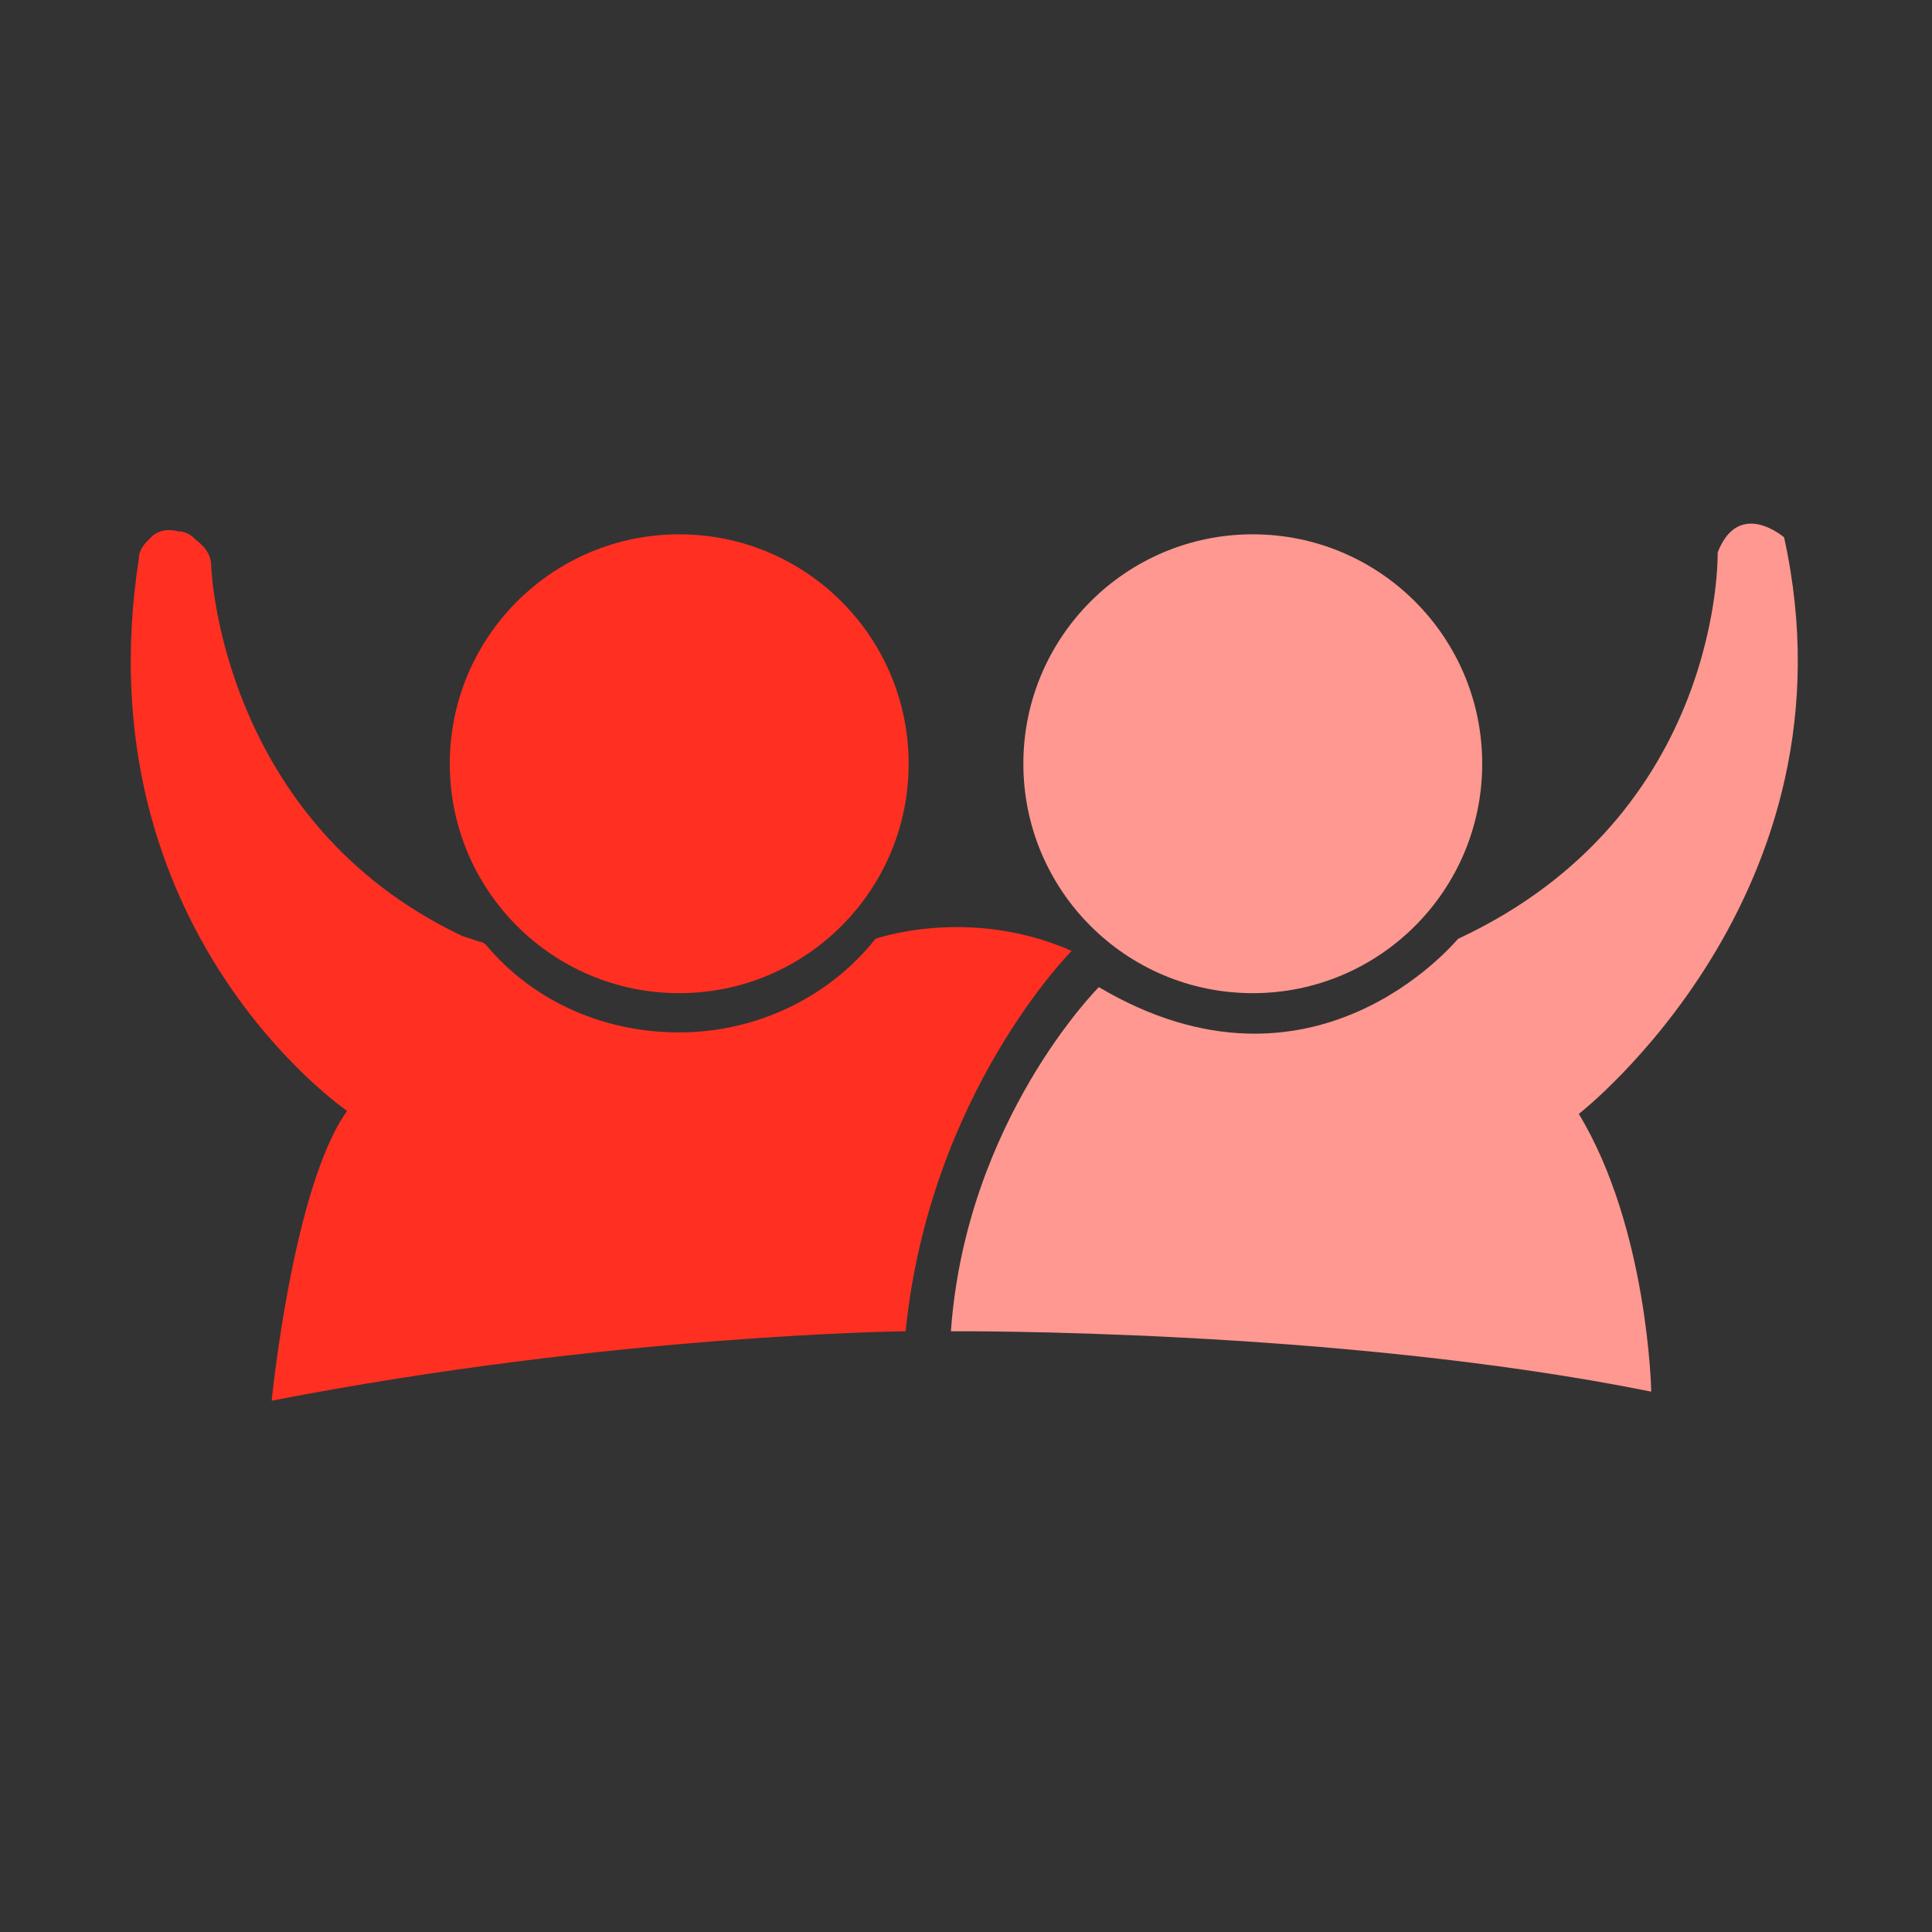 <?xml version="1.0" encoding="utf-8"?>
<!-- Generator: Adobe Illustrator 22.0.1, SVG Export Plug-In . SVG Version: 6.00 Build 0)  -->
<svg version="1.1" id="Layer_1" xmlns="http://www.w3.org/2000/svg" xmlns:xlink="http://www.w3.org/1999/xlink" x="0px" y="0px"
	 viewBox="0 0 64 64" style="enable-background:new 0 0 64 64;" xml:space="preserve">
<rect x="0" y="0" width="64" height="64" fill="#333333" stroke="none"/>
<style type="text/css">
	.st0{fill:#FF3021;}
	.st1{fill:#FF9890;}
	.st2{fill:#FFFFFF;}
</style>
<g>
	<g>
		<path class="st0" d="M26.1-120.3c-12,0-21.6,8.5-21.6,19.1c0,5.1,2.3,9.7,6,13.2c-0.7,1.6-1.5,3-3.9,5.4
			c-2.3,2.2,5.2,5.8,12.2-0.6c2.1,0.6,5,1.1,7.3,1.1c12,0,21.6-8.5,21.6-19.1C47.8-111.7,38.1-120.3,26.1-120.3z M16.8-99
			c-1.1,0-2-0.9-2-2c0-1.1,0.9-2,2-2c1.1,0,2,0.9,2,2C18.8-100,17.9-99,16.8-99z M26.4-99c-1.1,0-2-0.9-2-2c0-1.1,0.9-2,2-2
			c1.1,0,2,0.9,2,2C28.4-100,27.5-99,26.4-99z M36-99c-1.1,0-2-0.9-2-2c0-1.1,0.9-2,2-2c1.1,0,2,0.9,2,2C38-100,37.1-99,36-99z"/>
	</g>
	<g>
		<path class="st1" d="M41.2-94.2c8.7-0.7,16.3,5.1,16.9,12.9c0.3,3.8-1.1,7.3-3.6,10c0.6,1.2,1.3,2.1,3.1,3.8
			c1.8,1.5-3.5,4.6-9,0.2c-1.5,0.6-3.6,1.1-5.3,1.2C34.5-65.4,27-71.2,26.4-79S32.4-93.6,41.2-94.2z"/>
		<path class="st2" d="M56.1-71.1c2.4-3,3.6-6.6,3.3-10.3c-0.6-8.5-8.9-14.9-18.4-14.2c-4.6,0.3-8.8,2.3-11.8,5.4
			c-3.1,3.2-4.6,7.2-4.3,11.4c0.6,8.5,8.9,14.9,18.4,14.2c1.5-0.1,3.3-0.5,5-1.1c2.1,1.5,4.2,2.1,6.1,2.1c1.9,0,3.5-0.7,4.3-1.6
			c0.9-1,0.8-2.4-0.2-3.3C57.2-69.7,56.5-70.5,56.1-71.1z M55.2-66.5c-0.8,0.1-3.1,0.2-5.8-1.9l-0.6-0.5l-0.7,0.3
			c-1.3,0.5-3.3,1-4.9,1.2c-8,0.6-14.9-4.6-15.4-11.6c-0.3-3.4,1-6.7,3.5-9.3c2.6-2.6,6.1-4.3,10-4.6c8-0.6,14.9,4.6,15.4,11.6
			c0.2,3.2-0.9,6.4-3.3,9l-0.6,0.7l0.4,0.9c0.6,1.2,1.3,2.3,3.1,3.8C56.1-66.7,55.7-66.6,55.2-66.5z"/>
	</g>
</g>
<g>
	<circle class="st0" cx="22.5" cy="25.3" r="7.6"/>
	<path class="st0" d="M15.9,31.2c0.1,0,0.2,0.1,0.2,0.1c1.5,1.8,3.8,2.9,6.4,2.9c2.6,0,5-1.2,6.5-3.1c0,0,3.1-1.1,6.5,0.4
		c0,0-4.7,4.7-5.5,12.6c0,0-9.7,0.1-21,2.3c0,0,0.7-7.1,2.5-9.6c0,0-8.8-6-6.9-18.3c0-0.3,0.2-0.5,0.4-0.7c0.2-0.2,0.5-0.3,0.9-0.2
		c0.2,0,0.4,0.1,0.5,0.2c0.2,0.2,0.6,0.4,0.6,1c0,0,0.3,8.4,8.3,12.2L15.9,31.2z"/>
	<circle class="st1" cx="41.5" cy="25.3" r="7.6"/>
	<path class="st1" d="M36.4,32.7c0,0-4.4,4.4-4.9,11.4c0,0,12.8-0.1,23.2,2c0,0-0.1-5.4-2.4-9.2c0,0,9.4-7.3,6.8-19.1
		c0,0-1.5-1.3-2.2,0.5c0,0,0.2,8.7-8.6,12.8C48.2,31.2,43.5,36.9,36.4,32.7z"/>
</g>
<g>
	<path class="st1" d="M138-66.4h-4.9c-0.6,0-1.1-0.5-1.1-1.1v-6.5c0-0.4,0.2-0.7,0.4-0.9l4.9-4.5c0.8-0.6,1.8,0,1.8,0.9v11
		C139.2-66.9,138.7-66.4,138-66.4z"/>
	<path class="st1" d="M147.8-66.4h-4.9c-0.6,0-1.1-0.5-1.1-1.1v-15.6c0-0.3,0.1-0.6,0.4-0.8l4.9-4.7c0.7-0.7,1.9-0.2,1.9,0.8v20.2
		C148.9-66.9,148.4-66.4,147.8-66.4z"/>
	<path class="st1" d="M157.6-66.4h-4.9c-0.6,0-1.1-0.5-1.1-1.1v-21.7c0-1,1.2-1.5,1.9-0.8l4.9,4.6c0.2,0.2,0.4,0.5,0.4,0.8v17.1
		C158.7-66.9,158.2-66.4,157.6-66.4z"/>
	<path class="st1" d="M167.3-66.4h-4.9c-0.6,0-1.1-0.5-1.1-1.1v-15.4c0-0.3,0.1-0.6,0.3-0.8l4.9-5.1c0.7-0.7,2-0.2,2,0.8v20.5
		C168.5-66.9,167.9-66.4,167.3-66.4z"/>
	<path class="st1" d="M177.1-66.4h-4.9c-0.6,0-1.1-0.5-1.1-1.1v-25.2c0-0.3,0.1-0.6,0.3-0.8l4.9-5.3c0.7-0.8,2-0.3,2,0.8v30.5
		C178.2-66.9,177.7-66.4,177.1-66.4z"/>
	<path class="st0" d="M183.5-116.1c0-1.1-0.9-1.5-1.8-1.5l-10.6,0c-1.4,0-1.9,1.6-1.1,2.9l2.7,2.6l-11.5,11.5
		c-0.6,0.6-1.6,0.6-2.2,0l-6.8-6.8c-0.6-0.6-1.6-0.6-2.2,0L129-86.8c-0.6,0.6-0.6,1.6,0,2.2l2.5,2.6c0.6,0.6,1.6,0.6,2.2,0l16.3-16
		c0.6-0.6,1.6-0.6,2.2,0l6.9,6.9c0.6,0.6,1.6,0.6,2.2,0l16.4-16.4l3.2,3c1,1,2.6,0.2,2.6-1.1L183.5-116.1z"/>
</g>
</svg>
